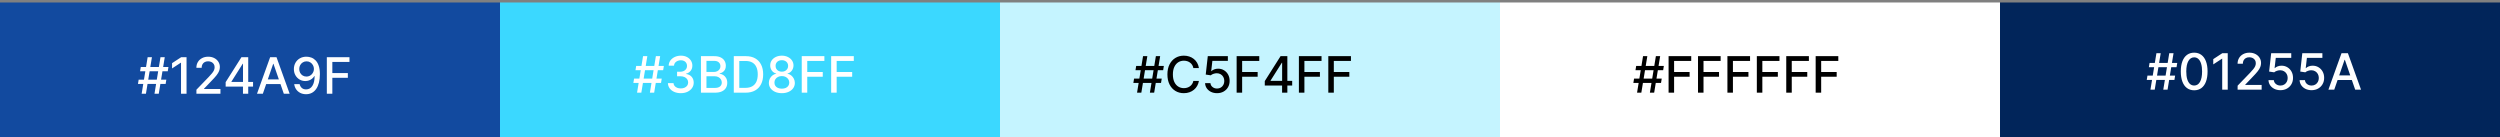 <svg width="747" height="41" viewBox="0 0 747 41" fill="none" xmlns="http://www.w3.org/2000/svg">
<rect x="0" y="0" width="747" height="41" fill="#808080" stroke="none"/>
<rect y="0.745" width="149.4" height="40.258" fill="#124A9F"/>
<rect x="149.4" y="0.745" width="149.4" height="40.258" fill="#3BD8FF"/>
<rect x="298.8" y="0.745" width="149.4" height="40.258" fill="#C5F4FF"/>
<rect x="448.2" y="0.745" width="149.4" height="40.258" fill="white"/>
<rect x="597.6" y="0.745" width="149.4" height="40.258" fill="#01255A"/>
<path d="M46.162 28L47.951 17.091H49.23L47.44 28H46.162ZM41.224 25.081L41.431 23.803H49.699L49.491 25.081H41.224ZM42.326 28L44.116 17.091H45.395L43.605 28H42.326ZM41.858 21.288L42.065 20.01H50.332L50.125 21.288H41.858ZM55.739 17.091V28H54.088V18.742H54.024L51.414 20.447V18.87L54.136 17.091H55.739ZM58.69 28V26.807L62.381 22.982C62.776 22.567 63.1 22.203 63.356 21.89C63.615 21.574 63.809 21.274 63.937 20.99C64.065 20.706 64.129 20.404 64.129 20.084C64.129 19.722 64.043 19.41 63.873 19.147C63.702 18.881 63.47 18.677 63.175 18.534C62.88 18.389 62.548 18.316 62.179 18.316C61.788 18.316 61.447 18.396 61.156 18.556C60.865 18.716 60.641 18.941 60.485 19.232C60.329 19.523 60.251 19.864 60.251 20.255H58.679C58.679 19.591 58.832 19.01 59.137 18.513C59.443 18.016 59.862 17.631 60.395 17.357C60.927 17.08 61.533 16.942 62.211 16.942C62.896 16.942 63.5 17.078 64.022 17.352C64.548 17.622 64.958 17.991 65.252 18.46C65.547 18.925 65.695 19.451 65.695 20.037C65.695 20.441 65.618 20.837 65.466 21.224C65.316 21.611 65.055 22.043 64.683 22.519C64.31 22.991 63.791 23.565 63.127 24.239L60.959 26.509V26.588H65.87V28H58.69ZM67.426 25.869V24.538L72.14 17.091H73.189V19.051H72.523L69.152 24.389V24.474H75.613V25.869H67.426ZM72.598 28V25.465L72.609 24.857V17.091H74.169V28H72.598ZM78.54 28H76.793L80.719 17.091H82.62L86.546 28H84.799L81.715 19.072H81.629L78.54 28ZM78.833 23.728H84.501V25.113H78.833V23.728ZM91.6 16.942C92.086 16.945 92.566 17.034 93.038 17.208C93.51 17.382 93.936 17.666 94.316 18.06C94.7 18.454 95.005 18.987 95.233 19.658C95.463 20.326 95.581 21.157 95.584 22.151C95.584 23.107 95.488 23.957 95.296 24.703C95.105 25.445 94.829 26.072 94.471 26.583C94.116 27.095 93.684 27.483 93.176 27.75C92.669 28.016 92.097 28.149 91.461 28.149C90.811 28.149 90.234 28.021 89.73 27.766C89.226 27.51 88.816 27.157 88.5 26.706C88.183 26.251 87.986 25.729 87.908 25.14H89.533C89.639 25.608 89.856 25.988 90.183 26.279C90.513 26.567 90.939 26.711 91.461 26.711C92.26 26.711 92.883 26.363 93.331 25.667C93.778 24.967 94.004 23.991 94.007 22.737H93.922C93.737 23.043 93.507 23.305 93.23 23.526C92.956 23.746 92.649 23.916 92.308 24.037C91.967 24.158 91.603 24.218 91.216 24.218C90.588 24.218 90.016 24.064 89.501 23.755C88.986 23.446 88.576 23.021 88.27 22.482C87.965 21.942 87.812 21.326 87.812 20.633C87.812 19.944 87.969 19.319 88.281 18.758C88.597 18.197 89.038 17.753 89.602 17.427C90.17 17.096 90.836 16.935 91.6 16.942ZM91.605 18.327C91.189 18.327 90.815 18.43 90.481 18.636C90.151 18.838 89.89 19.113 89.698 19.461C89.506 19.806 89.41 20.189 89.41 20.612C89.41 21.034 89.503 21.418 89.687 21.762C89.876 22.103 90.131 22.375 90.454 22.577C90.781 22.776 91.154 22.876 91.573 22.876C91.886 22.876 92.177 22.815 92.447 22.695C92.716 22.574 92.953 22.407 93.155 22.194C93.358 21.977 93.516 21.732 93.629 21.459C93.743 21.185 93.8 20.898 93.8 20.596C93.8 20.195 93.704 19.822 93.512 19.477C93.324 19.133 93.064 18.856 92.734 18.646C92.404 18.433 92.028 18.327 91.605 18.327ZM97.657 28V17.091H104.422V18.508H99.303V21.832H103.938V23.243H99.303V28H97.657Z" fill="white"/>
<path d="M194.187 27.691L195.976 16.782H197.255L195.465 27.691H194.187ZM189.249 24.772L189.457 23.494H197.724L197.516 24.772H189.249ZM190.351 27.691L192.141 16.782H193.42L191.63 27.691H190.351ZM189.883 20.98L190.09 19.701H198.358L198.15 20.98H189.883ZM203.423 27.84C202.692 27.84 202.038 27.714 201.463 27.462C200.891 27.21 200.438 26.86 200.105 26.413C199.774 25.962 199.597 25.44 199.572 24.847H201.245C201.266 25.17 201.374 25.45 201.57 25.688C201.768 25.923 202.028 26.104 202.347 26.232C202.667 26.359 203.022 26.423 203.413 26.423C203.842 26.423 204.222 26.349 204.552 26.2C204.886 26.05 205.147 25.843 205.336 25.576C205.524 25.306 205.618 24.996 205.618 24.644C205.618 24.279 205.524 23.957 205.336 23.68C205.151 23.4 204.879 23.179 204.521 23.02C204.165 22.86 203.736 22.78 203.231 22.78H202.31V21.438H203.231C203.636 21.438 203.991 21.365 204.297 21.219C204.606 21.074 204.847 20.871 205.021 20.612C205.195 20.349 205.282 20.042 205.282 19.69C205.282 19.353 205.206 19.06 205.053 18.811C204.904 18.559 204.691 18.362 204.414 18.22C204.141 18.078 203.817 18.007 203.445 18.007C203.089 18.007 202.757 18.073 202.448 18.204C202.143 18.332 201.894 18.517 201.703 18.758C201.511 18.996 201.408 19.282 201.394 19.616H199.801C199.819 19.026 199.993 18.508 200.323 18.06C200.657 17.613 201.097 17.263 201.644 17.011C202.191 16.759 202.798 16.633 203.466 16.633C204.165 16.633 204.769 16.77 205.277 17.043C205.788 17.313 206.182 17.673 206.459 18.124C206.74 18.575 206.878 19.069 206.875 19.605C206.878 20.216 206.708 20.734 206.364 21.161C206.023 21.587 205.568 21.873 205 22.018V22.103C205.724 22.213 206.285 22.501 206.683 22.966C207.084 23.431 207.283 24.009 207.28 24.698C207.283 25.298 207.116 25.836 206.779 26.311C206.445 26.787 205.989 27.162 205.41 27.435C204.831 27.705 204.169 27.84 203.423 27.84ZM209.442 27.691V16.782H213.437C214.212 16.782 214.853 16.91 215.36 17.166C215.868 17.418 216.248 17.76 216.5 18.194C216.752 18.623 216.878 19.108 216.878 19.648C216.878 20.102 216.795 20.486 216.628 20.798C216.461 21.107 216.238 21.356 215.957 21.544C215.68 21.729 215.375 21.864 215.041 21.949V22.055C215.403 22.073 215.756 22.19 216.101 22.407C216.449 22.62 216.736 22.924 216.964 23.318C217.191 23.712 217.305 24.192 217.305 24.756C217.305 25.314 217.173 25.814 216.91 26.258C216.651 26.699 216.25 27.048 215.707 27.308C215.163 27.563 214.469 27.691 213.624 27.691H209.442ZM211.088 26.279H213.464C214.252 26.279 214.817 26.127 215.158 25.821C215.499 25.516 215.669 25.134 215.669 24.676C215.669 24.332 215.582 24.016 215.408 23.728C215.234 23.44 214.986 23.211 214.663 23.041C214.343 22.87 213.963 22.785 213.523 22.785H211.088V26.279ZM211.088 21.502H213.294C213.663 21.502 213.995 21.43 214.29 21.288C214.588 21.146 214.824 20.948 214.998 20.692C215.176 20.433 215.264 20.127 215.264 19.776C215.264 19.325 215.106 18.946 214.79 18.641C214.474 18.336 213.99 18.183 213.336 18.183H211.088V21.502ZM222.788 27.691H219.257V16.782H222.9C223.969 16.782 224.887 17 225.654 17.437C226.421 17.87 227.009 18.494 227.417 19.307C227.829 20.116 228.035 21.088 228.035 22.221C228.035 23.357 227.828 24.334 227.412 25.15C227 25.967 226.404 26.596 225.622 27.036C224.841 27.473 223.896 27.691 222.788 27.691ZM220.903 26.253H222.698C223.529 26.253 224.22 26.097 224.77 25.784C225.32 25.468 225.732 25.012 226.006 24.415C226.279 23.815 226.416 23.084 226.416 22.221C226.416 21.365 226.279 20.639 226.006 20.042C225.736 19.445 225.333 18.993 224.797 18.684C224.26 18.375 223.595 18.22 222.799 18.22H220.903V26.253ZM233.619 27.84C232.855 27.84 232.181 27.709 231.595 27.446C231.012 27.183 230.556 26.821 230.226 26.359C229.896 25.898 229.732 25.372 229.736 24.783C229.732 24.321 229.826 23.897 230.018 23.51C230.213 23.119 230.478 22.794 230.812 22.535C231.146 22.272 231.518 22.105 231.93 22.034V21.97C231.387 21.839 230.952 21.548 230.625 21.097C230.299 20.646 230.137 20.127 230.141 19.541C230.137 18.984 230.284 18.487 230.583 18.05C230.885 17.609 231.298 17.263 231.824 17.011C232.349 16.759 232.948 16.633 233.619 16.633C234.283 16.633 234.876 16.761 235.398 17.016C235.924 17.268 236.337 17.615 236.639 18.055C236.941 18.492 237.094 18.987 237.097 19.541C237.094 20.127 236.927 20.646 236.597 21.097C236.266 21.548 235.837 21.839 235.308 21.97V22.034C235.716 22.105 236.083 22.272 236.41 22.535C236.74 22.794 237.003 23.119 237.199 23.51C237.397 23.897 237.499 24.321 237.502 24.783C237.499 25.372 237.332 25.898 237.001 26.359C236.671 26.821 236.213 27.183 235.627 27.446C235.045 27.709 234.375 27.84 233.619 27.84ZM233.619 26.493C234.07 26.493 234.461 26.418 234.791 26.269C235.121 26.116 235.377 25.905 235.558 25.635C235.739 25.362 235.831 25.042 235.835 24.676C235.831 24.296 235.732 23.961 235.537 23.669C235.345 23.378 235.084 23.149 234.754 22.982C234.423 22.815 234.045 22.732 233.619 22.732C233.189 22.732 232.808 22.815 232.474 22.982C232.14 23.149 231.877 23.378 231.685 23.669C231.494 23.961 231.4 24.296 231.403 24.676C231.4 25.042 231.487 25.362 231.664 25.635C231.845 25.905 232.103 26.116 232.436 26.269C232.77 26.418 233.164 26.493 233.619 26.493ZM233.619 21.416C233.981 21.416 234.303 21.343 234.583 21.198C234.864 21.052 235.084 20.85 235.244 20.591C235.407 20.331 235.49 20.028 235.494 19.68C235.49 19.339 235.409 19.041 235.249 18.785C235.093 18.529 234.874 18.332 234.594 18.194C234.313 18.052 233.988 17.98 233.619 17.98C233.243 17.98 232.912 18.052 232.628 18.194C232.348 18.332 232.129 18.529 231.973 18.785C231.817 19.041 231.74 19.339 231.744 19.68C231.74 20.028 231.819 20.331 231.978 20.591C232.138 20.85 232.358 21.052 232.639 21.198C232.923 21.343 233.25 21.416 233.619 21.416ZM239.56 27.691V16.782H246.325V18.199H241.206V21.523H245.84V22.934H241.206V27.691H239.56ZM248.349 27.691V16.782H255.114V18.199H249.995V21.523H254.629V22.934H249.995V27.691H248.349Z" fill="white"/>
<path d="M343.587 27.691L345.376 16.782H346.655L344.865 27.691H343.587ZM338.649 24.772L338.857 23.494H347.124L346.916 24.772H338.649ZM339.751 27.691L341.541 16.782H342.82L341.03 27.691H339.751ZM339.283 20.98L339.49 19.701H347.757L347.55 20.98H339.283ZM358.235 20.33H356.573C356.509 19.974 356.39 19.662 356.216 19.392C356.042 19.122 355.829 18.893 355.577 18.705C355.325 18.517 355.043 18.375 354.73 18.279C354.421 18.183 354.093 18.135 353.745 18.135C353.116 18.135 352.553 18.293 352.056 18.609C351.562 18.925 351.172 19.389 350.884 19.999C350.6 20.61 350.458 21.356 350.458 22.237C350.458 23.124 350.6 23.874 350.884 24.484C351.172 25.095 351.564 25.557 352.061 25.869C352.559 26.182 353.118 26.338 353.739 26.338C354.084 26.338 354.41 26.292 354.719 26.2C355.032 26.104 355.314 25.963 355.566 25.779C355.819 25.594 356.032 25.369 356.206 25.102C356.383 24.832 356.506 24.523 356.573 24.175L358.235 24.181C358.146 24.717 357.974 25.211 357.718 25.662C357.466 26.109 357.141 26.496 356.744 26.823C356.349 27.146 355.898 27.396 355.391 27.574C354.883 27.752 354.329 27.84 353.729 27.84C352.784 27.84 351.942 27.616 351.204 27.169C350.465 26.718 349.883 26.074 349.457 25.235C349.034 24.397 348.823 23.398 348.823 22.237C348.823 21.072 349.036 20.072 349.462 19.238C349.888 18.4 350.471 17.757 351.209 17.309C351.948 16.858 352.788 16.633 353.729 16.633C354.308 16.633 354.847 16.716 355.348 16.883C355.852 17.047 356.305 17.288 356.706 17.608C357.108 17.924 357.44 18.311 357.702 18.769C357.965 19.223 358.143 19.744 358.235 20.33ZM363.656 27.84C362.989 27.84 362.389 27.712 361.856 27.457C361.327 27.198 360.904 26.842 360.588 26.391C360.272 25.94 360.103 25.425 360.082 24.847H361.68C361.719 25.315 361.927 25.701 362.303 26.003C362.68 26.304 363.131 26.455 363.656 26.455C364.075 26.455 364.446 26.359 364.77 26.168C365.096 25.972 365.352 25.704 365.537 25.363C365.725 25.022 365.819 24.634 365.819 24.197C365.819 23.753 365.723 23.357 365.531 23.009C365.34 22.661 365.075 22.387 364.738 22.189C364.404 21.99 364.02 21.889 363.587 21.885C363.257 21.885 362.925 21.942 362.591 22.055C362.257 22.169 361.987 22.318 361.781 22.503L360.274 22.279L360.886 16.782H366.884V18.194H362.255L361.909 21.246H361.973C362.186 21.04 362.468 20.868 362.82 20.729C363.175 20.591 363.555 20.521 363.96 20.521C364.624 20.521 365.215 20.679 365.734 20.995C366.256 21.311 366.666 21.743 366.964 22.29C367.266 22.833 367.415 23.458 367.412 24.165C367.415 24.872 367.255 25.502 366.932 26.056C366.613 26.61 366.169 27.047 365.601 27.366C365.036 27.682 364.388 27.84 363.656 27.84ZM369.506 27.691V16.782H376.271V18.199H371.152V21.523H375.787V22.934H371.152V27.691H369.506ZM377.917 25.56V24.229L382.631 16.782H383.681V18.742H383.015L379.643 24.08V24.165H386.104V25.56H377.917ZM383.089 27.691V25.156L383.1 24.548V16.782H384.661V27.691H383.089ZM388.11 27.691V16.782H394.875V18.199H389.756V21.523H394.39V22.934H389.756V27.691H388.11ZM396.899 27.691V16.782H403.664V18.199H398.545V21.523H403.179V22.934H398.545V27.691H396.899Z" fill="black"/>
<path d="M492.987 27.691L494.777 16.782H496.055L494.265 27.691H492.987ZM488.049 24.772L488.257 23.494H496.524L496.316 24.772H488.049ZM489.152 27.691L490.941 16.782H492.22L490.43 27.691H489.152ZM488.683 20.98L488.891 19.701H497.158L496.95 20.98H488.683ZM498.574 27.691V16.782H505.339V18.199H500.22V21.523H504.855V22.934H500.22V27.691H498.574ZM507.364 27.691V16.782H514.128V18.199H509.009V21.523H513.644V22.934H509.009V27.691H507.364ZM516.153 27.691V16.782H522.918V18.199H517.799V21.523H522.433V22.934H517.799V27.691H516.153ZM524.942 27.691V16.782H531.707V18.199H526.588V21.523H531.222V22.934H526.588V27.691H524.942ZM533.731 27.691V16.782H540.496V18.199H535.377V21.523H540.011V22.934H535.377V27.691H533.731ZM542.52 27.691V16.782H549.285V18.199H544.166V21.523H548.8V22.934H544.166V27.691H542.52Z" fill="black"/>
<path d="M646.387 26.796L648.176 15.887H649.455L647.665 26.796H646.387ZM641.449 23.877L641.657 22.599H649.924L649.716 23.877H641.449ZM642.551 26.796L644.341 15.887H645.62L643.83 26.796H642.551ZM642.083 20.085L642.29 18.806H650.557L650.35 20.085H642.083ZM655.623 26.978C654.782 26.974 654.062 26.752 653.466 26.312C652.869 25.871 652.413 25.23 652.097 24.389C651.781 23.547 651.623 22.533 651.623 21.347C651.623 20.165 651.781 19.154 652.097 18.316C652.417 17.478 652.875 16.839 653.471 16.399C654.071 15.958 654.789 15.738 655.623 15.738C656.458 15.738 657.173 15.96 657.77 16.404C658.366 16.844 658.823 17.484 659.139 18.322C659.458 19.156 659.618 20.165 659.618 21.347C659.618 22.537 659.46 23.552 659.144 24.394C658.828 25.232 658.372 25.873 657.775 26.317C657.179 26.757 656.461 26.978 655.623 26.978ZM655.623 25.555C656.362 25.555 656.939 25.195 657.354 24.474C657.773 23.753 657.983 22.711 657.983 21.347C657.983 20.442 657.887 19.676 657.695 19.051C657.507 18.423 657.235 17.947 656.88 17.624C656.529 17.297 656.11 17.134 655.623 17.134C654.888 17.134 654.311 17.496 653.892 18.221C653.473 18.945 653.262 19.987 653.258 21.347C653.258 22.256 653.352 23.025 653.54 23.654C653.732 24.279 654.004 24.753 654.355 25.076C654.707 25.395 655.13 25.555 655.623 25.555ZM665.647 15.887V26.796H663.995V17.539H663.932L661.321 19.243V17.666L664.043 15.887H665.647ZM668.598 26.796V25.603L672.289 21.779C672.683 21.363 673.008 20.999 673.264 20.687C673.523 20.371 673.717 20.071 673.845 19.787C673.972 19.502 674.036 19.201 674.036 18.881C674.036 18.519 673.951 18.206 673.781 17.944C673.61 17.677 673.378 17.473 673.083 17.331C672.788 17.185 672.456 17.113 672.087 17.113C671.696 17.113 671.355 17.192 671.064 17.352C670.773 17.512 670.549 17.738 670.393 18.029C670.237 18.32 670.158 18.661 670.158 19.051H668.587C668.587 18.387 668.74 17.807 669.045 17.31C669.351 16.812 669.77 16.427 670.302 16.154C670.835 15.877 671.44 15.738 672.119 15.738C672.804 15.738 673.408 15.875 673.93 16.148C674.455 16.418 674.865 16.788 675.16 17.256C675.455 17.721 675.602 18.247 675.602 18.833C675.602 19.238 675.526 19.634 675.373 20.021C675.224 20.408 674.963 20.839 674.59 21.315C674.217 21.788 673.699 22.361 673.035 23.036L670.867 25.305V25.385H675.778V26.796H668.598ZM681.398 26.946C680.73 26.946 680.13 26.818 679.597 26.562C679.068 26.303 678.646 25.948 678.33 25.497C678.014 25.046 677.845 24.531 677.824 23.952H679.422C679.461 24.421 679.668 24.806 680.045 25.108C680.421 25.41 680.872 25.561 681.398 25.561C681.817 25.561 682.188 25.465 682.511 25.273C682.838 25.078 683.093 24.81 683.278 24.469C683.466 24.128 683.56 23.739 683.56 23.302C683.56 22.858 683.465 22.462 683.273 22.114C683.081 21.766 682.816 21.493 682.479 21.294C682.145 21.095 681.762 20.994 681.329 20.99C680.998 20.99 680.666 21.047 680.332 21.161C679.999 21.274 679.729 21.424 679.523 21.608L678.015 21.384L678.628 15.887H684.626V17.299H679.997L679.651 20.351H679.715C679.928 20.145 680.21 19.973 680.561 19.834C680.917 19.696 681.297 19.627 681.701 19.627C682.365 19.627 682.957 19.785 683.475 20.101C683.997 20.417 684.407 20.848 684.706 21.395C685.008 21.939 685.157 22.564 685.153 23.27C685.157 23.977 684.997 24.607 684.674 25.161C684.354 25.715 683.91 26.152 683.342 26.471C682.777 26.788 682.129 26.946 681.398 26.946ZM690.7 26.946C690.032 26.946 689.432 26.818 688.899 26.562C688.37 26.303 687.947 25.948 687.631 25.497C687.315 25.046 687.147 24.531 687.125 23.952H688.723C688.762 24.421 688.97 24.806 689.347 25.108C689.723 25.41 690.174 25.561 690.7 25.561C691.119 25.561 691.49 25.465 691.813 25.273C692.14 25.078 692.395 24.81 692.58 24.469C692.768 24.128 692.862 23.739 692.862 23.302C692.862 22.858 692.766 22.462 692.575 22.114C692.383 21.766 692.118 21.493 691.781 21.294C691.447 21.095 691.064 20.994 690.63 20.99C690.3 20.99 689.968 21.047 689.634 21.161C689.3 21.274 689.03 21.424 688.825 21.608L687.317 21.384L687.93 15.887H693.928V17.299H689.299L688.952 20.351H689.016C689.229 20.145 689.512 19.973 689.863 19.834C690.218 19.696 690.598 19.627 691.003 19.627C691.667 19.627 692.258 19.785 692.777 20.101C693.299 20.417 693.709 20.848 694.007 21.395C694.309 21.939 694.458 22.564 694.455 23.27C694.458 23.977 694.299 24.607 693.975 25.161C693.656 25.715 693.212 26.152 692.644 26.471C692.079 26.788 691.431 26.946 690.7 26.946ZM697.471 26.796H695.724L699.65 15.887H701.551L705.477 26.796H703.73L700.646 17.869H700.561L697.471 26.796ZM697.764 22.524H703.432V23.909H697.764V22.524Z" fill="white"/>
</svg>
